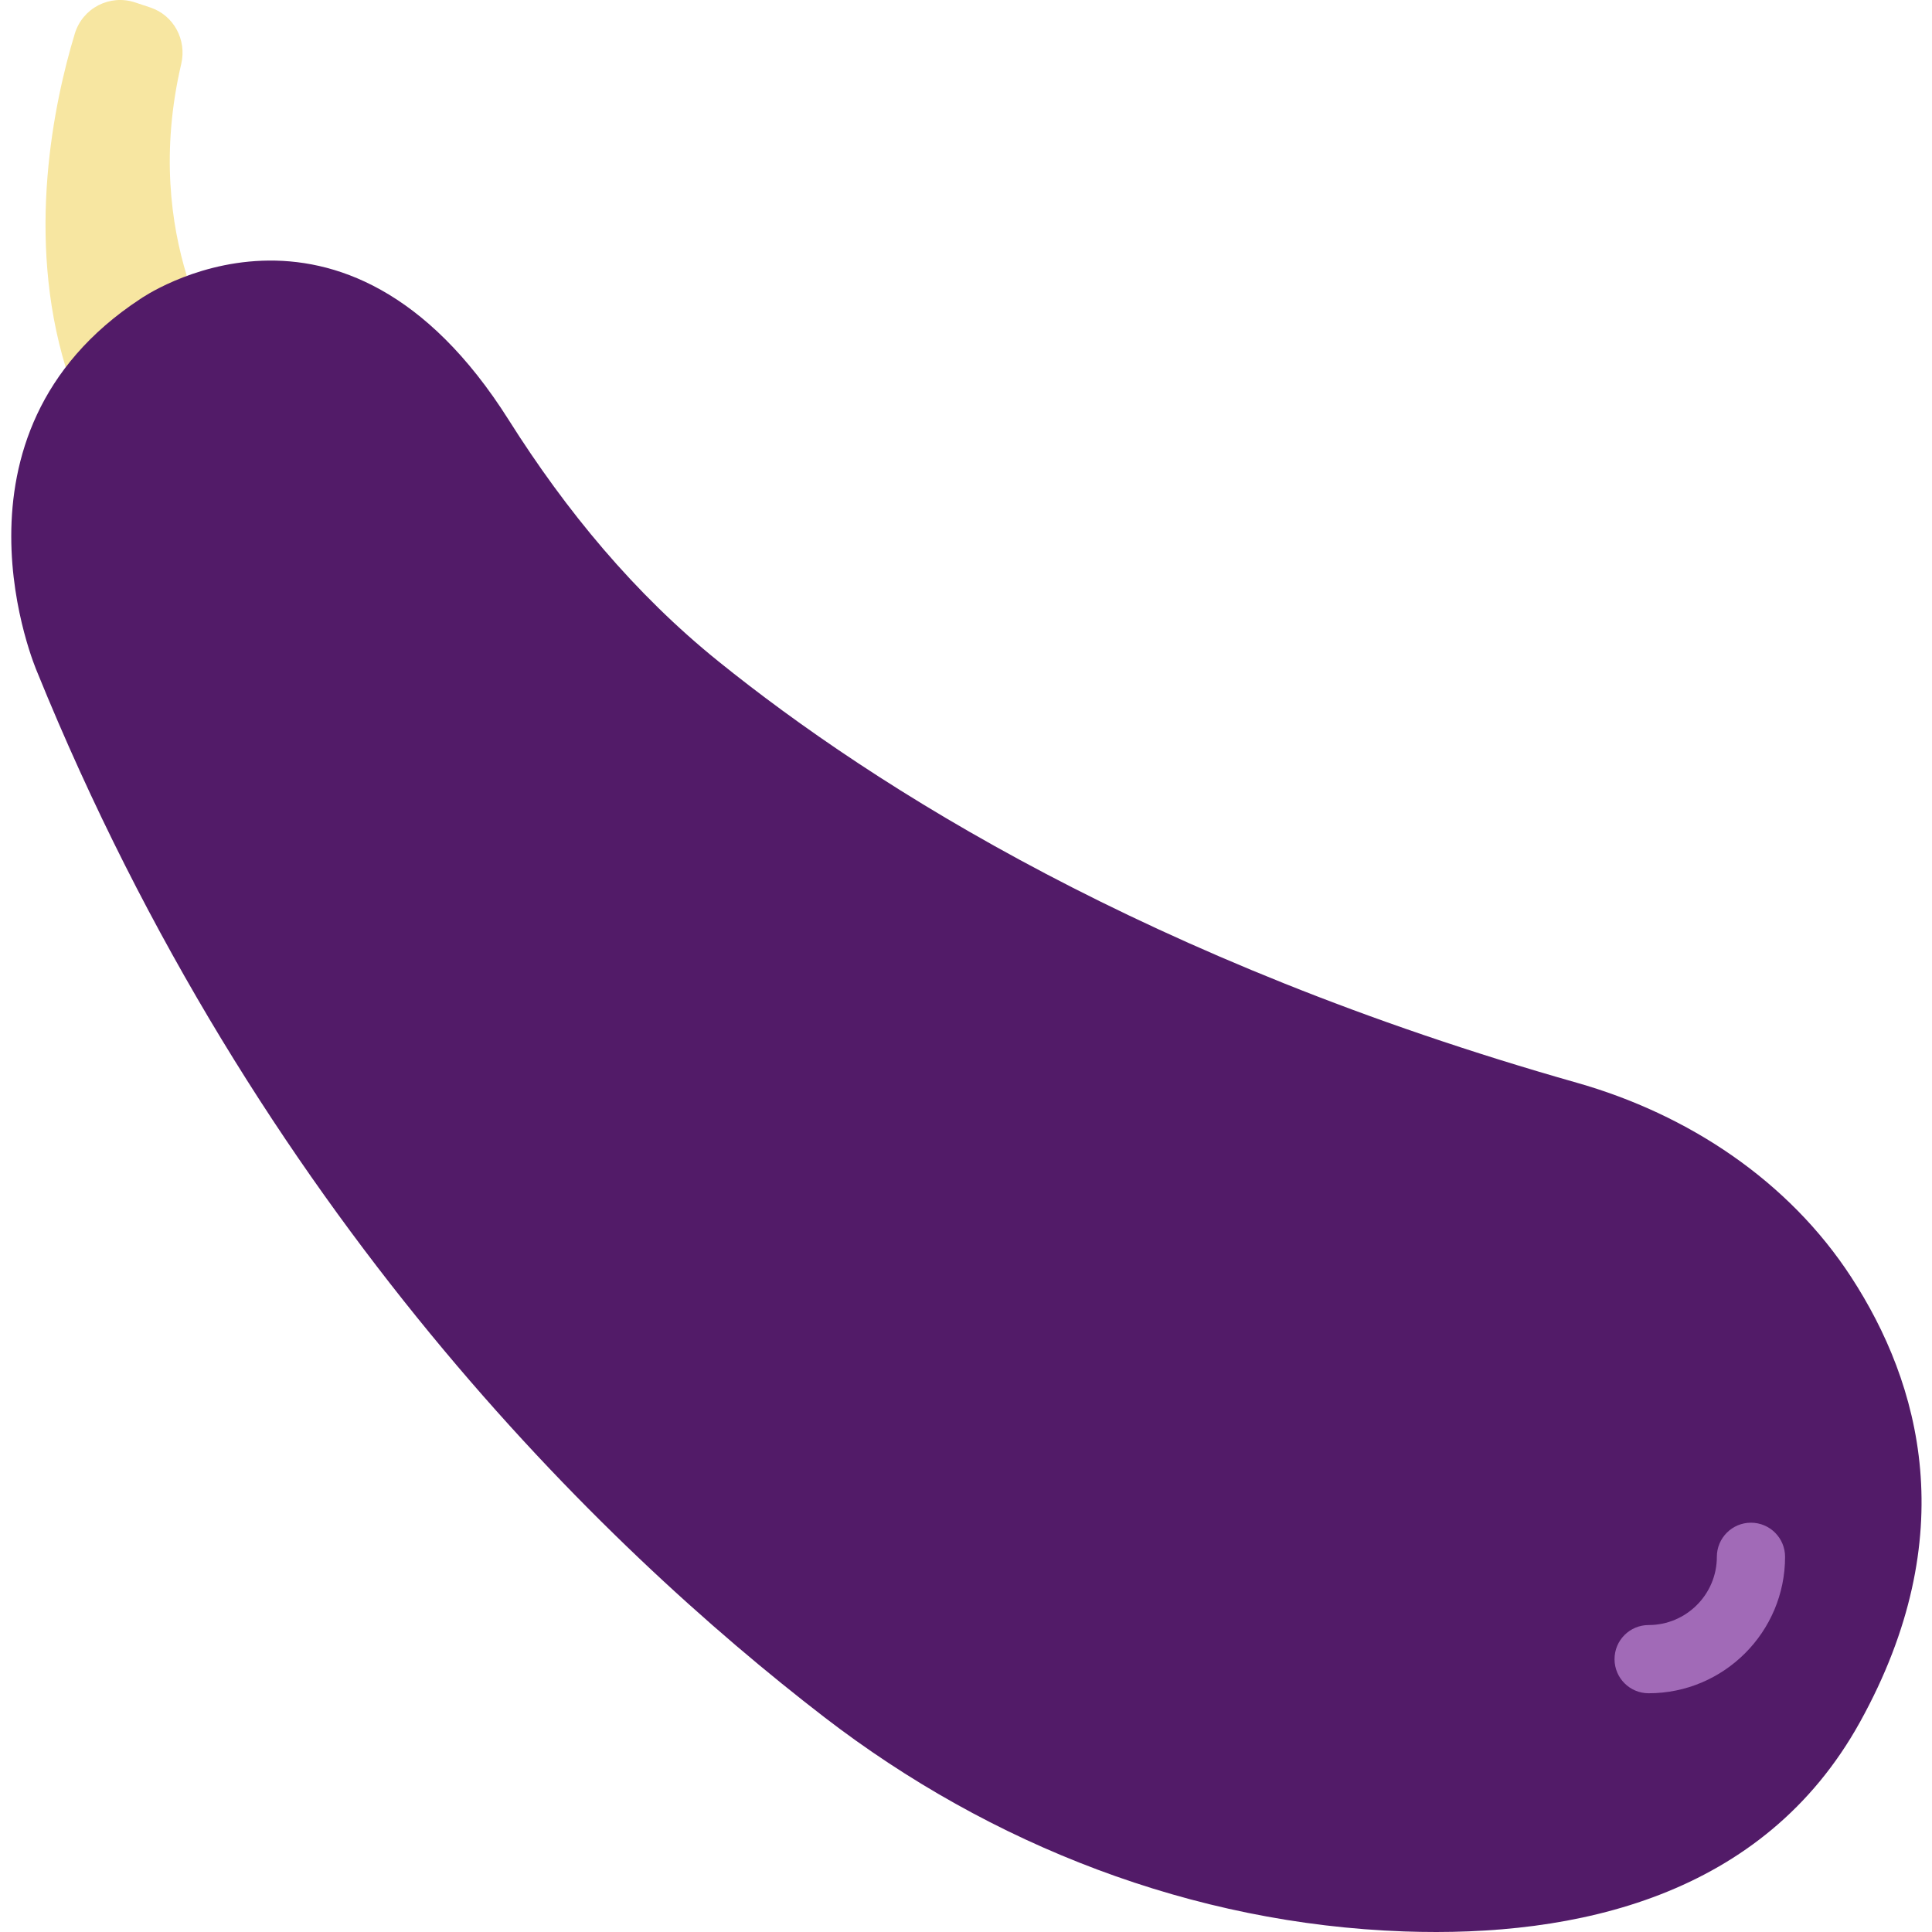 <svg height="511pt" viewBox="-2 0 511 511.986" width="511pt" xmlns="http://www.w3.org/2000/svg"><path d="m45.695 105.211s-6.355-29.242 1.328-32.074c-4.223-13.738-6.918-32.984-1.484-56.207 1.492-6.375-1.98-12.871-8.188-14.941l-3.996-1.332c-6.746-2.25-13.969 1.465-16.027 8.266-5.48 18.086-13.055 53.695-2.359 88.613 4.945-6.508 22.266 13.227 30.727 7.676zm0 0" fill="#f7e6a1"/><path d="m7.328 178.008s-27.344-62.852 27.348-98.777c0 0 53.613-37.723 97.645 32.062 15.168 24.039 33.34 46.051 55.578 63.977 41.355 33.355 114.152 79.512 227.457 111.656 29.586 8.398 56.172 26.035 72.77 51.582 18.23 28.059 29.621 68.465 2.277 117.852-25.637 46.301-75.301 57.086-120.832 55.477-55.965-1.98-109.492-22.801-153.613-56.777-58.648-45.164-150.387-133.609-208.629-277.051zm0 0" fill="#521b68"/><path d="m434.402 448.719c-4.992 0-9.039-4.039-9.039-9.039s4.047-9.039 9.039-9.039c9.969 0 18.078-8.109 18.078-18.078 0-5 4.051-9.043 9.039-9.043 4.992 0 9.039 4.043 9.039 9.043 0 19.941-16.215 36.156-36.156 36.156zm0 0" fill="#a16ab7"/></svg>
